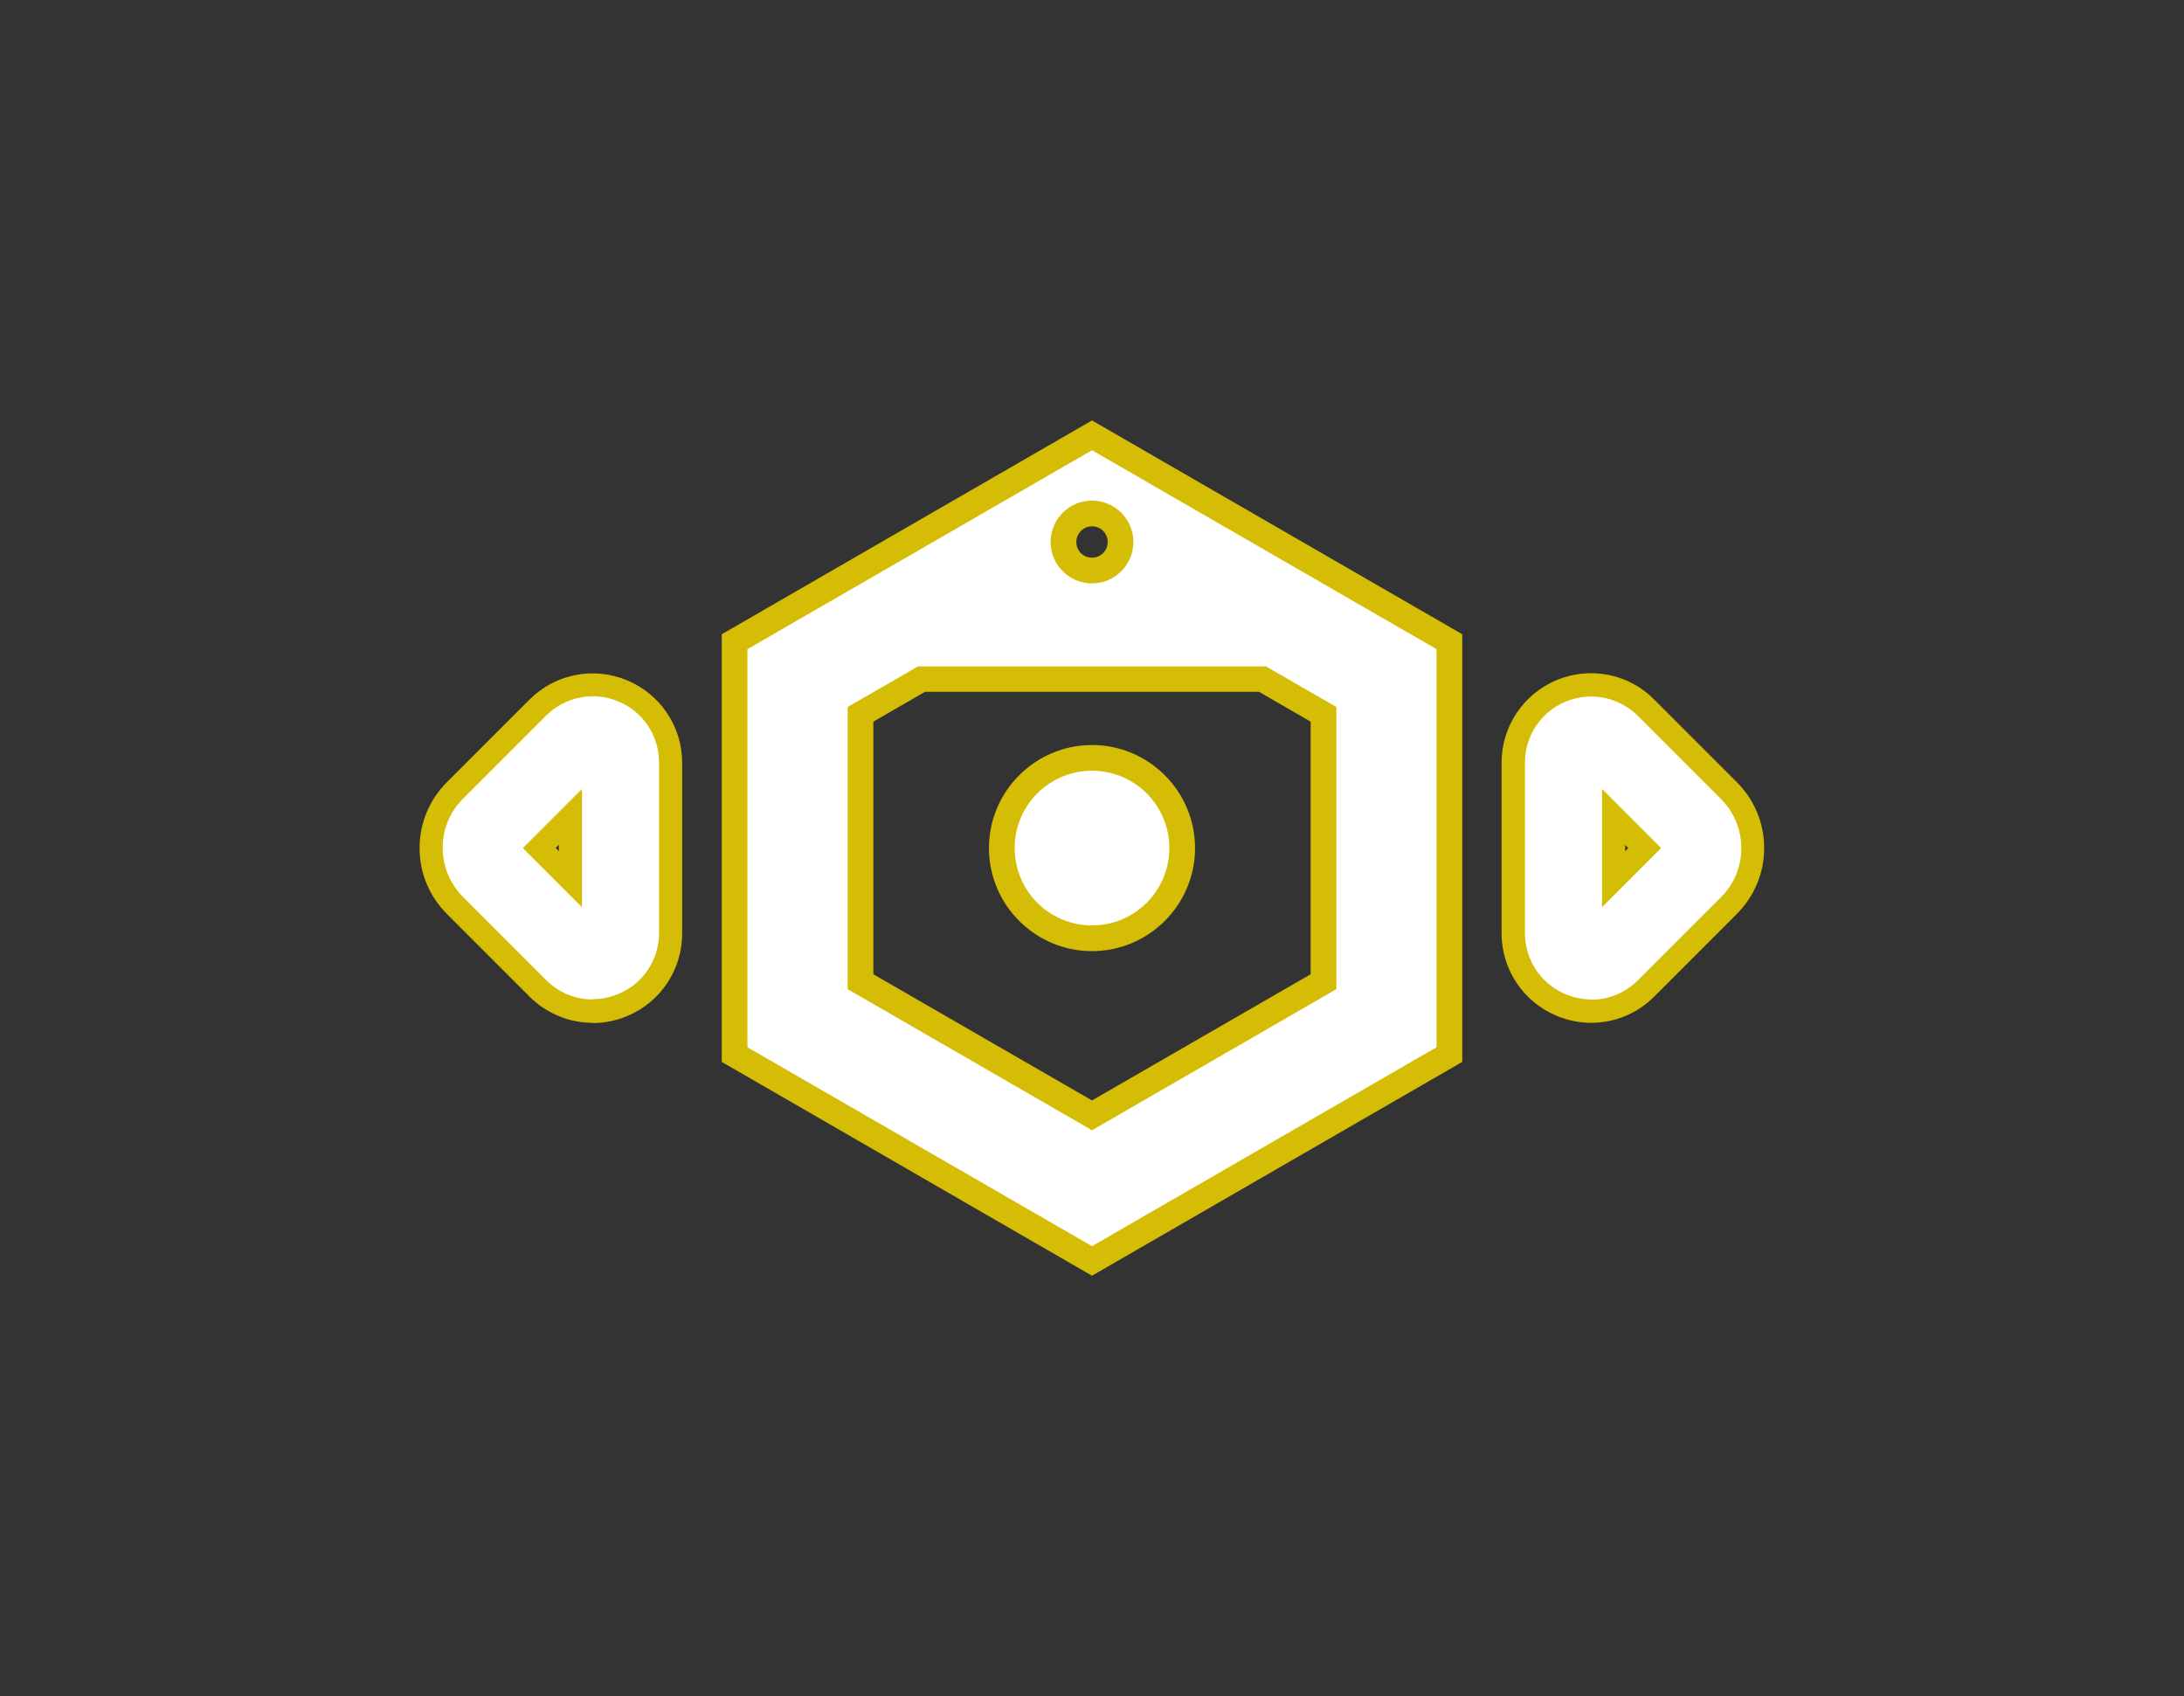 <?xml version="1.0" encoding="UTF-8"?>
<svg id="Assess" xmlns="http://www.w3.org/2000/svg" viewBox="0 0 85 66" width="85" height="66">
  <rect x="0" y="0" width="85" height="66" fill="#333333" stroke="none"/>
  <defs>
    <style>
      .cls-1 {
        fill: #d6bd05;
      }

      .cls-1, .cls-2 {
        stroke-width: 0px;
      }

      .cls-2 {
        fill: #fff;
      }
    </style>
  </defs>
  <g>
    <g>
      <path class="cls-1" d="M61.93,39.8c-.45,0-.9-.09-1.34-.27-1.3-.54-2.15-1.8-2.15-3.22v-6.63c0-1.41.84-2.67,2.15-3.22,1.31-.54,2.8-.24,3.79.76l3.22,3.22c.68.68,1.06,1.59,1.06,2.56s-.38,1.87-1.06,2.56l-3.22,3.22c-.67.67-1.55,1.02-2.46,1.02ZM61.48,37.72c.52.17,1.1.03,1.5-.36l3.22-3.22c.3-.3.47-.71.47-1.14s-.17-.84-.47-1.14l-3.22-3.22c-.4-.4-.97-.53-1.5-.36l4.72,4.72-4.72,4.72ZM61.25,28.37c-.49.25-.8.76-.8,1.32v6.63c0,.56.31,1.07.8,1.32v-9.26ZM63.25,32.88v.24l.12-.12-.12-.12Z"/>
      <path class="cls-2" d="M61.93,38.89c-.33,0-.67-.07-.99-.2-.97-.4-1.59-1.34-1.59-2.38v-6.63c0-1.05.62-1.98,1.59-2.38.96-.4,2.07-.18,2.81.56l3.22,3.22c.51.51.8,1.19.8,1.92s-.28,1.41-.8,1.92l-3.22,3.22c-.5.5-1.15.76-1.82.76ZM62.35,30.7v4.6l2.3-2.3-2.3-2.3Z"/>
    </g>
    <g>
      <path class="cls-1" d="M23.07,39.8c-.9,0-1.79-.35-2.46-1.02l-3.22-3.22c-.68-.68-1.06-1.59-1.06-2.56s.38-1.88,1.06-2.56l3.22-3.22c1-1,2.49-1.29,3.79-.75,1.3.54,2.15,1.8,2.15,3.22v6.63c0,1.41-.84,2.68-2.15,3.22-.43.18-.89.27-1.34.27ZM23.07,28.2c-.38,0-.76.15-1.05.43l-3.22,3.22c-.3.3-.47.71-.47,1.14s.17.84.47,1.14l3.22,3.22c.4.4.98.53,1.5.36l-4.72-4.72,4.72-4.72c-.15-.05-.3-.07-.45-.07ZM23.75,28.37v9.26c.49-.25.8-.76.8-1.32v-6.63c0-.56-.31-1.06-.8-1.32ZM21.63,33l.12.12v-.25l-.12.12Z"/>
      <path class="cls-2" d="M23.07,38.89c-.67,0-1.33-.26-1.82-.76l-3.22-3.22c-.51-.51-.8-1.19-.8-1.92s.28-1.41.8-1.92l3.22-3.22c.74-.74,1.84-.96,2.81-.56.97.4,1.59,1.34,1.59,2.38v6.63c0,1.05-.62,1.98-1.59,2.38-.32.13-.66.2-.99.2ZM20.35,33l2.3,2.3v-4.6l-2.3,2.3ZM23.37,29.98h0s0,0,0,0Z"/>
    </g>
  </g>
  <g>
    <path class="cls-1" d="M42.5,49.64l-14.41-8.32v-16.64l14.41-8.32,14.41,8.32v16.64l-14.41,8.32ZM30.09,40.17l12.41,7.16,12.41-7.16v-14.33l-10.02-5.78c.14.32.21.67.21,1.03,0,1.44-1.17,2.61-2.61,2.61s-2.61-1.17-2.61-2.61c0-.37.08-.72.21-1.03l-10.02,5.78v14.33ZM42.5,20.48c-.33,0-.61.27-.61.61s.27.61.61.61.61-.27.61-.61-.27-.61-.61-.61ZM42.5,45.13l-10.51-6.07v-12.13l3.47-2h14.07l3.47,2v12.13l-10.51,6.07ZM33.99,37.91l8.51,4.91,8.51-4.91v-9.83l-2.01-1.16h-13l-2.01,1.16v9.83Z"/>
    <path class="cls-2" d="M42.5,17.52l-13.41,7.74v15.49l13.41,7.74,13.41-7.74v-15.49l-13.41-7.74ZM42.5,19.48c.89,0,1.61.72,1.61,1.61s-.72,1.61-1.61,1.61-1.61-.72-1.61-1.61.72-1.61,1.61-1.61ZM52.01,38.49l-9.51,5.49-9.51-5.49v-10.98l2.74-1.58h13.54l2.74,1.58v10.98Z"/>
    <g>
      <path class="cls-1" d="M42.5,37.01c-2.21,0-4.01-1.8-4.01-4.01s1.8-4.01,4.01-4.01,4.01,1.8,4.01,4.01-1.8,4.01-4.01,4.01ZM42.5,30.99c-1.11,0-2.01.9-2.01,2.01s.9,2.01,2.01,2.01,2.01-.9,2.01-2.01-.9-2.01-2.01-2.01Z"/>
      <circle class="cls-2" cx="42.5" cy="33" r="3.01"/>
    </g>
  </g>
</svg>